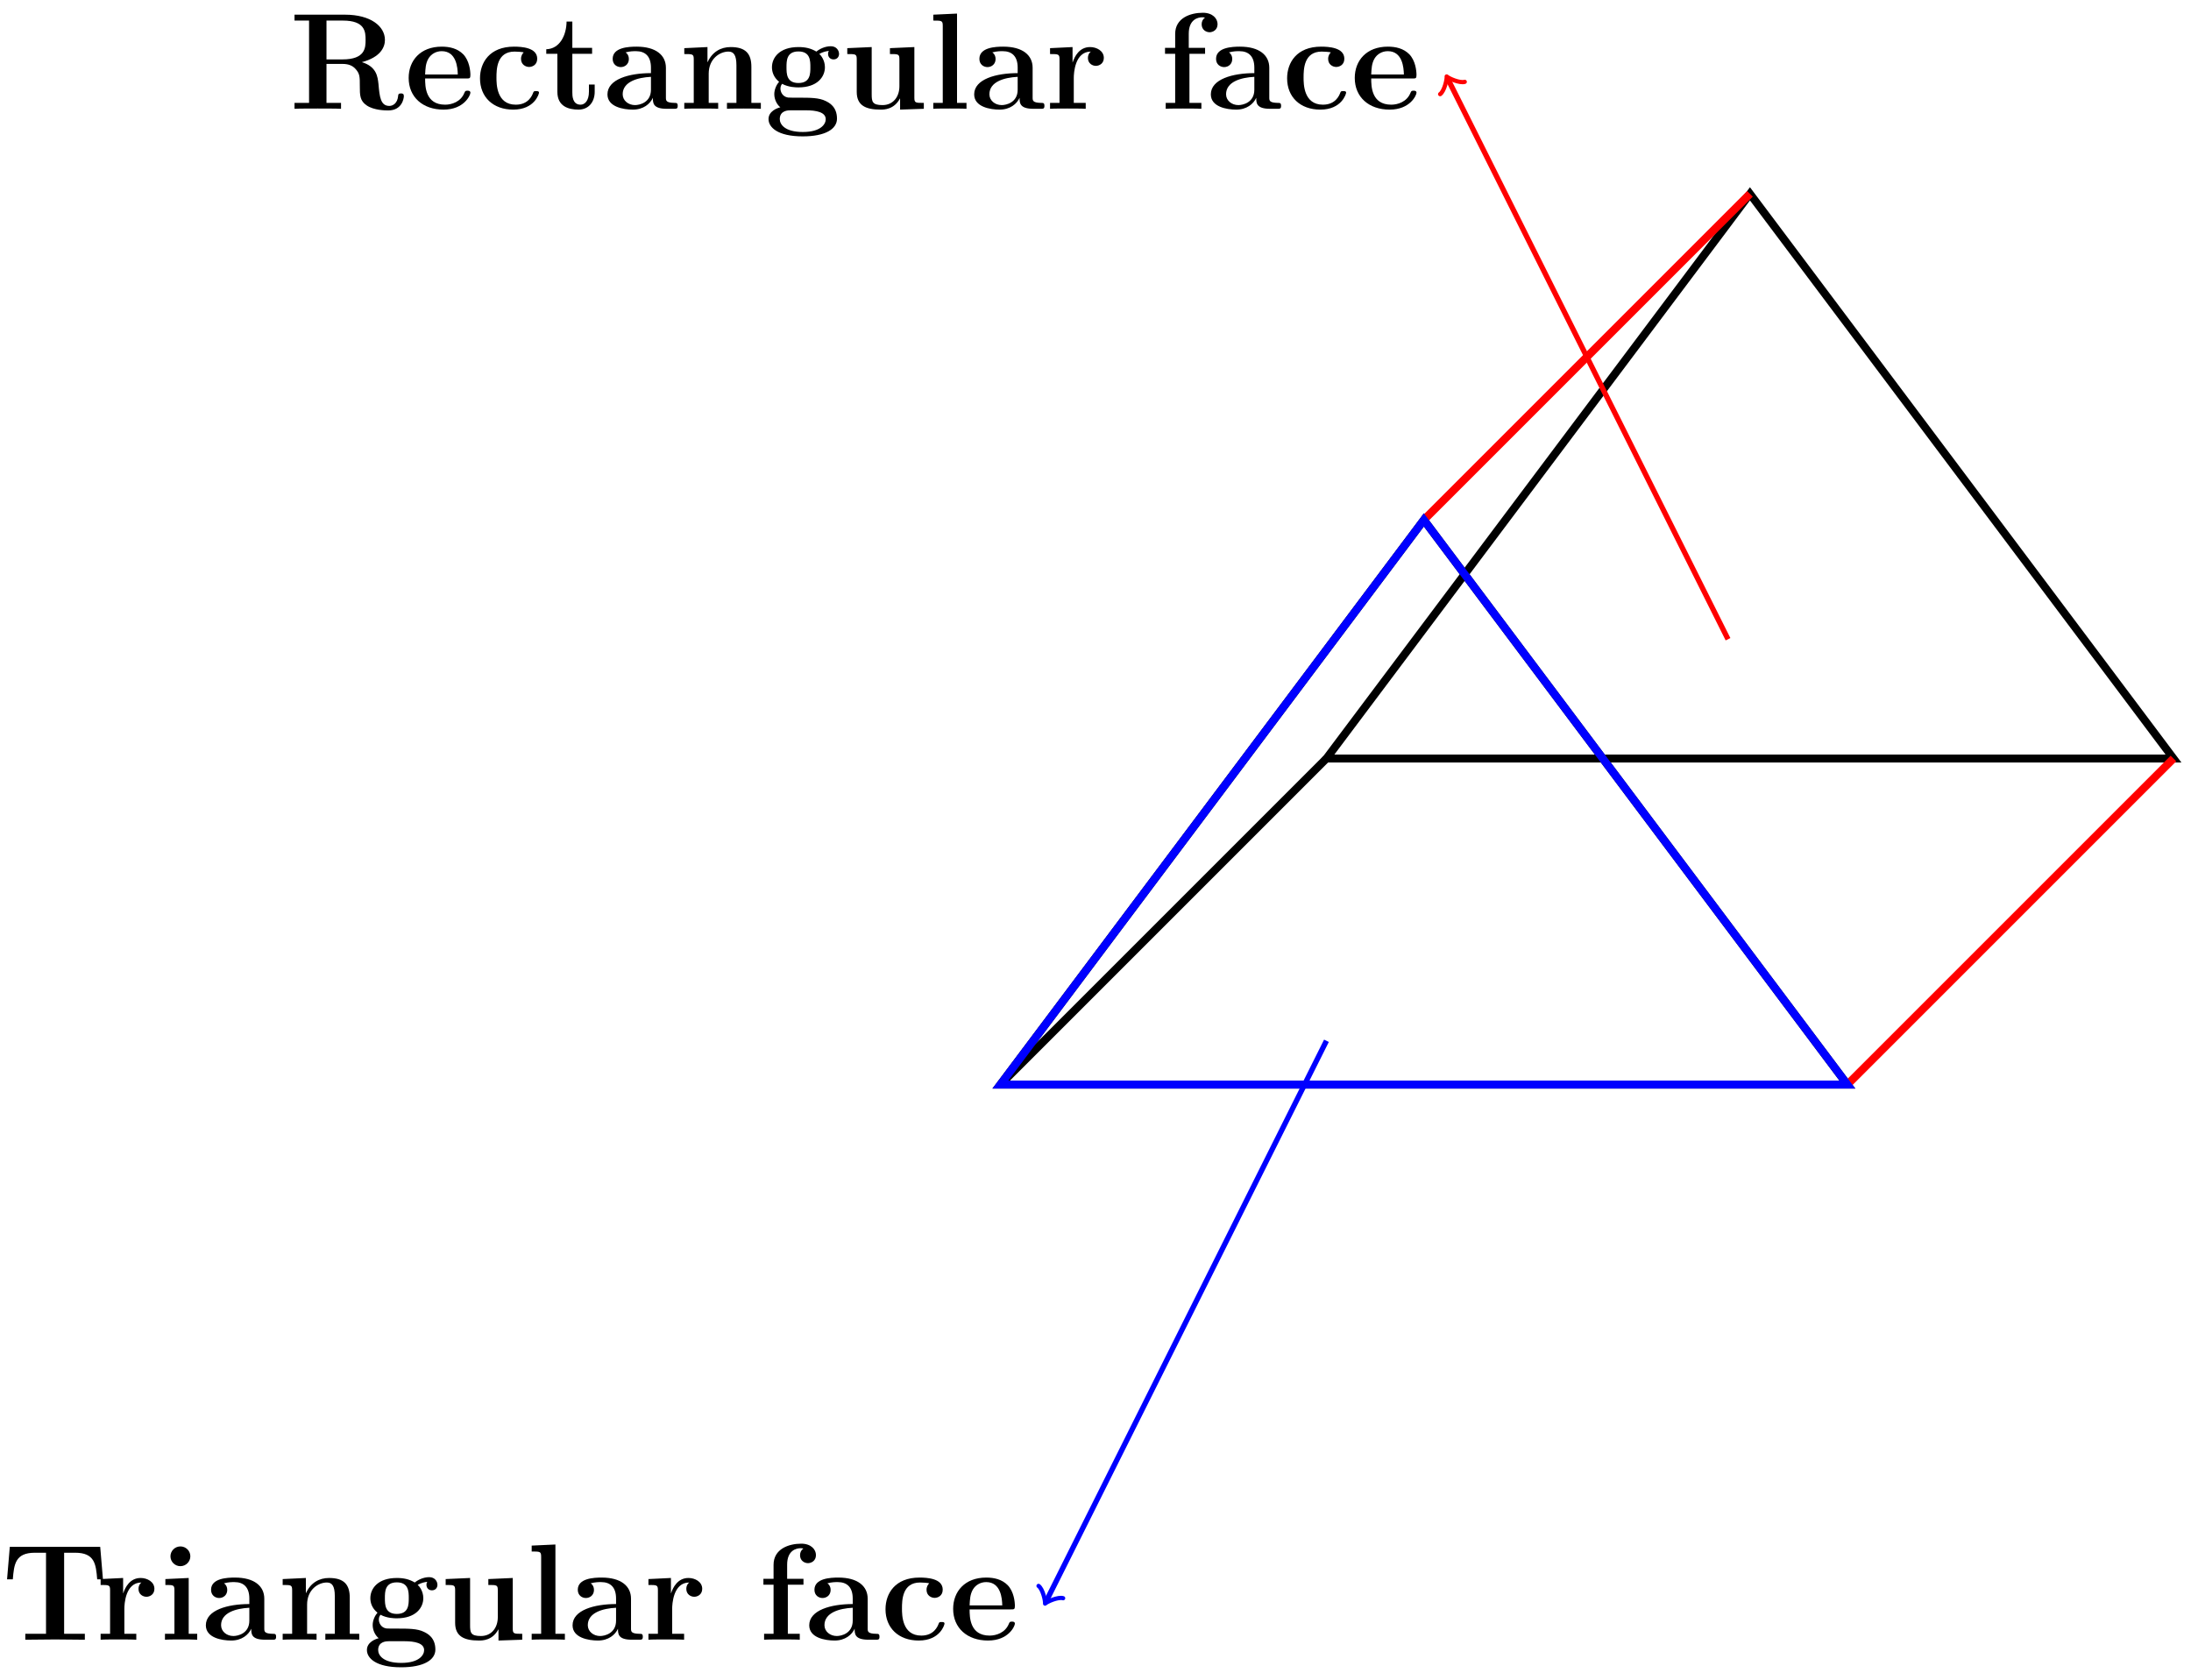 <svg xmlns="http://www.w3.org/2000/svg" xmlns:xlink="http://www.w3.org/1999/xlink" xmlns:inkscape="http://www.inkscape.org/namespaces/inkscape" version="1.1" width="330" height="253" viewBox="0 0 330 253">
<defs>
<path id="font_1_104" d="M.74 .44 .72 .677H.061L.041 .44H.083C.092 .549 .1 .634 .244 .634H.325V.043H.174V0L.391 .002 .608 0V.043H.457V.634H.537C.681 .634 .689 .55 .698 .44H.74Z"/>
<path id="font_1_96" d="M.427 .371C.427 .422 .375 .45 .327 .45 .248 .45 .214 .381 .2 .339H.199V.45L.035 .442V.399C.097 .399 .104 .399 .104 .36V.043H.035V0C.058 .002 .133 .002 .161 .002 .19 .002 .271 .002 .295 0V.043H.208V.225C.208 .258 .215 .417 .332 .417 .318 .406 .311 .389 .311 .371 .311 .33 .344 .313 .369 .313 .394 .313 .427 .33 .427 .371Z"/>
<path id="font_1_66" d="M.279 0V.043H.217V.45L.047 .442V.399C.106 .399 .113 .399 .113 .36V.043H.044V0C.067 .002 .136 .002 .163 .002 .191 .002 .255 .002 .279 0M.229 .608C.229 .649 .195 .68 .157 .68 .116 .68 .084 .647 .084 .608 .084 .567 .118 .536 .156 .536 .197 .536 .229 .569 .229 .608Z"/>
<path id="font_1_28" d="M.541 .022C.541 .043 .532 .043 .518 .043 .455 .044 .455 .06 .455 .083V.299C.455 .391 .382 .453 .241 .453 .185 .453 .067 .448 .067 .364 .067 .322 .099 .304 .126 .304 .156 .304 .185 .325 .185 .363 .185 .382 .178 .4 .161 .411 .194 .42 .218 .42 .237 .42 .305 .42 .346 .382 .346 .3V.26C.188 .26 .029 .216 .029 .105 .029 .014 .145-.006 .214-.006 .291-.006 .34 .036 .36 .08 .36 .043 .36 0 .461 0H.512C.533 0 .541 0 .541 .022V.022M.346 .139C.346 .045 .262 .027 .23 .027 .181 .027 .14 .06 .14 .106 .14 .197 .248 .228 .346 .233V.139Z"/>
<path id="font_1_77" d="M.6 0V.043H.531V.306C.531 .401 .49 .45 .38 .45 .308 .45 .246 .415 .212 .34H.211V.45L.042 .442V.399C.104 .399 .111 .399 .111 .36V.043H.042V0C.065 .002 .137 .002 .165 .002 .193 .002 .266 .002 .289 0V.043H.22V.256C.22 .364 .3 .417 .364 .417 .401 .417 .422 .393 .422 .317V.043H.353V0C.376 .002 .448 .002 .476 .002 .504 .002 .577 .002 .6 0Z"/>
<path id="font_1_59" d="M.545 .4C.545 .424 .527 .456 .485 .456 .442 .456 .401 .435 .38 .417 .339 .441 .3 .45 .249 .45 .111 .45 .056 .373 .056 .303 .056 .272 .066 .231 .108 .197 .091 .178 .073 .143 .073 .107 .073 .064 .096 .027 .117 .011 .093 .005 .031-.018 .031-.075 .031-.134 .096-.201 .28-.201 .446-.201 .53-.147 .53-.072 .53 .016 .472 .045 .447 .057 .399 .081 .335 .081 .247 .081 .222 .081 .178 .081 .173 .082 .13 .089 .118 .127 .118 .146 .118 .154 .119 .169 .13 .182 .178 .156 .234 .156 .249 .156 .387 .156 .442 .233 .442 .303 .442 .354 .413 .39 .401 .4 .43 .416 .454 .42 .471 .422 .468 .417 .465 .413 .465 .4 .465 .379 .479 .36 .505 .36 .531 .36 .545 .379 .545 .4V.4M.336 .303C.336 .257 .336 .188 .249 .188 .162 .188 .162 .257 .162 .303 .162 .349 .162 .418 .249 .418 .336 .418 .336 .349 .336 .303V.303M.448-.076C.448-.111 .413-.169 .281-.169 .149-.169 .113-.113 .113-.075 .113-.011 .176-.011 .191-.011H.305C.378-.011 .448-.024 .448-.076V-.076Z"/>
<path id="font_1_109" d="M.6 0V.043C.538 .043 .531 .043 .531 .082V.45L.353 .442V.399C.415 .399 .422 .399 .422 .36V.164C.422 .088 .377 .027 .299 .027 .224 .027 .22 .052 .22 .107V.45L.042 .442V.399C.104 .399 .111 .399 .111 .36V.123C.111 .023 .178-.006 .285-.006 .309-.006 .383-.006 .426 .075H.427V-.006L.6 0Z"/>
<path id="font_1_72" d="M.286 0V.043H.217V.694L.044 .686V.643C.106 .643 .113 .643 .113 .604V.043H.044V0C.067 .002 .138 .002 .165 .002 .192 .002 .263 .002 .286 0Z"/>
<path id="font_1_55" d="M.422 .617C.422 .658 .386 .7 .315 .7 .224 .7 .113 .662 .113 .546V.444H.039V.401H.113V.043H.044V0C.067 .002 .142 .002 .17 .002 .199 .002 .28 .002 .304 0V.043H.217V.401H.331V.444H.212V.547C.212 .651 .278 .667 .311 .667 .322 .667 .324 .666 .33 .664 .315 .654 .306 .637 .306 .616 .306 .576 .338 .558 .364 .558 .386 .558 .422 .573 .422 .617Z"/>
<path id="font_1_43" d="M.468 .117C.468 .129 .457 .129 .447 .129 .431 .129 .43 .128 .425 .116 .418 .097 .391 .03 .299 .03 .158 .03 .158 .182 .158 .227 .158 .286 .159 .417 .29 .417 .297 .417 .356 .415 .356 .41 .356 .41 .355 .408 .353 .407 .35 .404 .337 .389 .337 .364 .337 .322 .371 .305 .396 .305 .417 .305 .455 .318 .455 .365 .455 .447 .34 .453 .286 .453 .108 .453 .038 .337 .038 .222 .038 .086 .133-.006 .28-.006 .437-.006 .468 .11 .468 .117Z"/>
<path id="font_1_50" d="M.481 .117C.481 .132 .466 .132 .46 .132 .444 .132 .443 .129 .437 .116 .411 .051 .345 .03 .297 .03 .152 .03 .151 .165 .151 .221H.452C.475 .221 .481 .221 .481 .246 .481 .276 .474 .351 .428 .398 .386 .44 .33 .453 .272 .453 .116 .453 .031 .351 .031 .225 .031 .085 .134-.006 .285-.006 .436-.006 .481 .1 .481 .117M.389 .25H.151C.153 .291 .154 .33 .175 .366 .194 .398 .229 .42 .272 .42 .379 .42 .388 .3 .389 .25Z"/>
<path id="font_1_95" d="M.835 .092C.835 .109 .827 .112 .814 .112 .795 .112 .794 .105 .793 .092 .788 .042 .757 .021 .729 .021 .665 .021 .658 .088 .65 .18 .644 .233 .637 .307 .529 .34 .664 .376 .697 .448 .697 .502 .697 .602 .592 .686 .407 .686H.038V.643H.144V.043H.038V0C.067 .002 .171 .002 .207 .002 .243 .002 .348 .002 .377 0V.043H.271V.327H.39C.43 .327 .462 .315 .484 .289 .514 .255 .514 .233 .514 .166 .514 .099 .514 .058 .565 .024 .617-.011 .699-.012 .721-.012 .823-.012 .835 .078 .835 .092V.092M.556 .502C.556 .447 .555 .36 .388 .36H.271V.643H.39C.553 .643 .556 .561 .556 .502Z"/>
<path id="font_1_105" d="M.374 .124V.177H.332V.125C.332 .059 .302 .03 .271 .03 .211 .03 .211 .097 .211 .12V.401H.355V.444H.211V.636H.169C.168 .537 .12 .437 .021 .434V.401H.102V.123C.102 .017 .184-.006 .256-.006 .33-.006 .374 .05 .374 .124Z"/>
</defs>
<path transform="matrix(1,0,0,-1,199.784,114.247)" stroke-width="1.196" stroke-linecap="butt" stroke-miterlimit="10" stroke-linejoin="miter" fill="none" stroke="#000000" d="M0 0H127.576L63.788 85.051Z"/>
<path transform="matrix(1,0,0,-1,199.784,114.247)" stroke-width="1.196" stroke-linecap="butt" stroke-miterlimit="10" stroke-linejoin="miter" fill="none" stroke="#000000" d="M-49.116-49.116H78.46L14.672 35.935Z"/>
<path transform="matrix(1,0,0,-1,199.784,114.247)" stroke-width="1.196" stroke-linecap="butt" stroke-miterlimit="10" stroke-linejoin="miter" fill="none" stroke="#000000" d="M0 0-49.116-49.116"/>
<path transform="matrix(1,0,0,-1,199.784,114.247)" stroke-width="1.196" stroke-linecap="butt" stroke-miterlimit="10" stroke-linejoin="miter" fill="none" stroke="#ff0000" d="M127.576 0 78.46-49.116"/>
<path transform="matrix(1,0,0,-1,199.784,114.247)" stroke-width="1.196" stroke-linecap="butt" stroke-miterlimit="10" stroke-linejoin="miter" fill="none" stroke="#ff0000" d="M63.788 85.051 14.672 35.935"/>
<path transform="matrix(1,0,0,-1,199.784,114.247)" stroke-width="1.196" stroke-linecap="butt" stroke-miterlimit="10" stroke-linejoin="miter" fill="none" stroke="#0000ff" d="M-49.116-49.116H78.46L14.672 35.935Z"/>
<path transform="matrix(1,0,0,-1,199.784,114.247)" stroke-width=".797" stroke-linecap="butt" stroke-miterlimit="10" stroke-linejoin="miter" fill="none" stroke="#0000ff" d="M0-42.52-42.204-126.928"/>
<path transform="matrix(-.447,.894,.894,.447,157.578,241.188)" stroke-width=".638" stroke-linecap="round" stroke-linejoin="round" fill="none" stroke="#0000ff" d="M-1.554 2.072C-1.425 1.295 0 .13 .389 0 0-.13-1.425-1.295-1.554-2.072"/>
<use data-text="T" xlink:href="#font_1_104" transform="matrix(20.664,0,0,-20.665,.215,246.976)"/>
<use data-text="r" xlink:href="#font_1_96" transform="matrix(20.664,0,0,-20.665,14.432,246.976)"/>
<use data-text="i" xlink:href="#font_1_66" transform="matrix(20.664,0,0,-20.665,23.937,246.976)"/>
<use data-text="a" xlink:href="#font_1_28" transform="matrix(20.664,0,0,-20.665,30.405,246.976)"/>
<use data-text="n" xlink:href="#font_1_77" transform="matrix(20.664,0,0,-20.665,41.708,246.976)"/>
<use data-text="g" xlink:href="#font_1_59" transform="matrix(20.664,0,0,-20.665,54.623,246.976)"/>
<use data-text="u" xlink:href="#font_1_109" transform="matrix(20.664,0,0,-20.665,66.257,246.976)"/>
<use data-text="l" xlink:href="#font_1_72" transform="matrix(20.664,0,0,-20.665,79.171,246.976)"/>
<use data-text="a" xlink:href="#font_1_28" transform="matrix(20.664,0,0,-20.665,85.639,246.976)"/>
<use data-text="r" xlink:href="#font_1_96" transform="matrix(20.664,0,0,-20.665,96.942,246.976)"/>
<use data-text="f" xlink:href="#font_1_55" transform="matrix(20.664,0,0,-20.665,114.176,246.976)"/>
<use data-text="a" xlink:href="#font_1_28" transform="matrix(20.664,0,0,-20.665,121.284,246.976)"/>
<use data-text="c" xlink:href="#font_1_43" transform="matrix(20.664,0,0,-20.665,132.587,246.976)"/>
<use data-text="e" xlink:href="#font_1_50" transform="matrix(20.664,0,0,-20.665,142.919,246.976)"/>
<path transform="matrix(1,0,0,-1,199.784,114.247)" stroke-width=".797" stroke-linecap="butt" stroke-miterlimit="10" stroke-linejoin="miter" fill="none" stroke="#ff0000" d="M60.485 17.965 18.281 102.373"/>
<path transform="matrix(-.447,-.894,-.894,.447,218.067,11.864)" stroke-width=".638" stroke-linecap="round" stroke-linejoin="round" fill="none" stroke="#ff0000" d="M-1.554 2.072C-1.425 1.295 0 .13 .389 0 0-.13-1.425-1.295-1.554-2.072"/>
<use data-text="R" xlink:href="#font_1_95" transform="matrix(20.664,0,0,-20.665,43.574,16.387)"/>
<use data-text="e" xlink:href="#font_1_50" transform="matrix(20.664,0,0,-20.665,60.911,16.387)"/>
<use data-text="c" xlink:href="#font_1_43" transform="matrix(20.664,0,0,-20.665,71.511,16.387)"/>
<use data-text="t" xlink:href="#font_1_105" transform="matrix(20.664,0,0,-20.665,81.843,16.387)"/>
<use data-text="a" xlink:href="#font_1_28" transform="matrix(20.664,0,0,-20.665,90.894,16.387)"/>
<use data-text="n" xlink:href="#font_1_77" transform="matrix(20.664,0,0,-20.665,102.197,16.387)"/>
<use data-text="g" xlink:href="#font_1_59" transform="matrix(20.664,0,0,-20.665,115.112,16.387)"/>
<use data-text="u" xlink:href="#font_1_109" transform="matrix(20.664,0,0,-20.665,126.745,16.387)"/>
<use data-text="l" xlink:href="#font_1_72" transform="matrix(20.664,0,0,-20.665,139.66,16.387)"/>
<use data-text="a" xlink:href="#font_1_28" transform="matrix(20.664,0,0,-20.665,146.128,16.387)"/>
<use data-text="r" xlink:href="#font_1_96" transform="matrix(20.664,0,0,-20.665,157.431,16.387)"/>
<use data-text="f" xlink:href="#font_1_55" transform="matrix(20.664,0,0,-20.665,174.665,16.387)"/>
<use data-text="a" xlink:href="#font_1_28" transform="matrix(20.664,0,0,-20.665,181.773,16.387)"/>
<use data-text="c" xlink:href="#font_1_43" transform="matrix(20.664,0,0,-20.665,193.076,16.387)"/>
<use data-text="e" xlink:href="#font_1_50" transform="matrix(20.664,0,0,-20.665,203.408,16.387)"/>
</svg>
